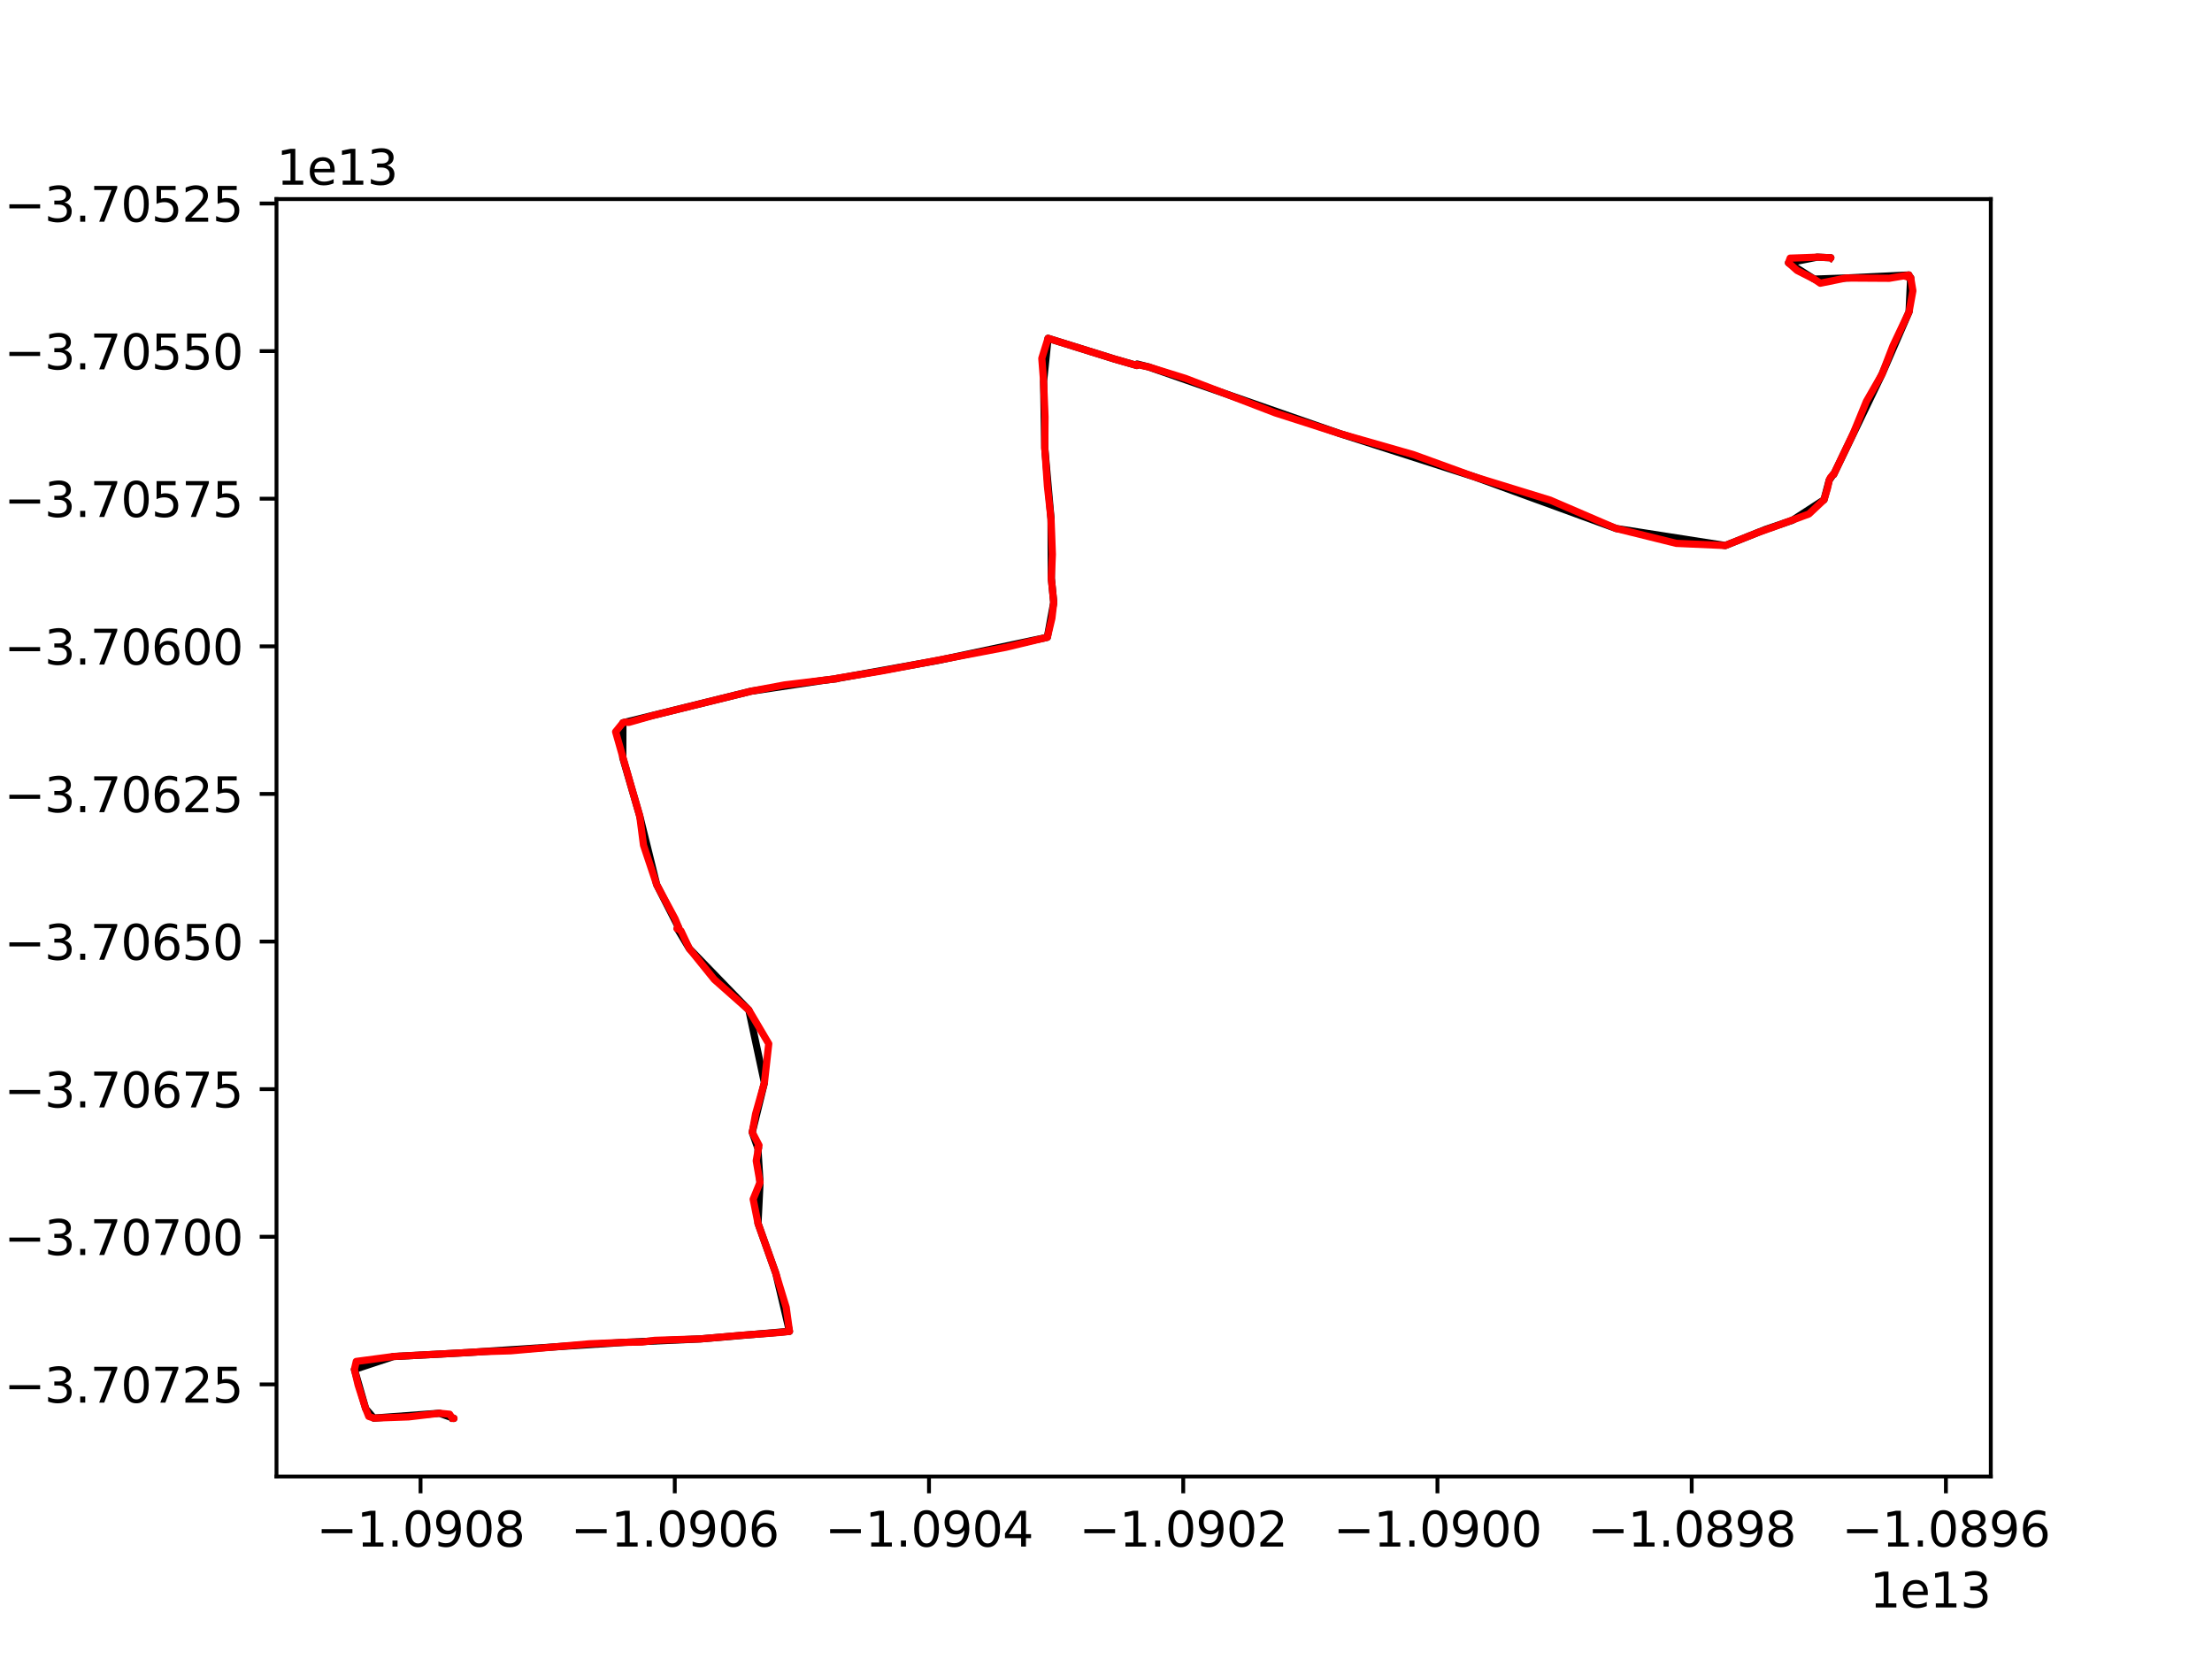 <?xml version="1.0" encoding="utf-8" standalone="no"?>
<!DOCTYPE svg PUBLIC "-//W3C//DTD SVG 1.1//EN"
  "http://www.w3.org/Graphics/SVG/1.1/DTD/svg11.dtd">
<svg xmlns:xlink="http://www.w3.org/1999/xlink" width="460.8pt" height="345.6pt" viewBox="0 0 460.8 345.6" xmlns="http://www.w3.org/2000/svg" version="1.1">
 <defs>
  <style type="text/css">*{stroke-linejoin: round; stroke-linecap: butt}</style>
 </defs>
 <g id="figure_1">
  <g id="patch_1">
   <path d="M 0 345.6 
L 460.8 345.6 
L 460.8 0 
L 0 0 
z
" style="fill: #ffffff"/>
  </g>
  <g id="axes_1">
   <g id="patch_2">
    <path d="M 57.6 307.584 
L 414.72 307.584 
L 414.72 41.472 
L 57.6 41.472 
z
" style="fill: #ffffff"/>
   </g>
   <g id="matplotlib.axis_1">
    <g id="xtick_1">
     <g id="line2d_1">
      <defs>
       <path id="m781f3ef062" d="M 0 0 
L 0 3.5 
" style="stroke: #000000; stroke-width: 0.8"/>
      </defs>
      <g>
       <use xlink:href="#m781f3ef062" x="87.608" y="307.584" style="stroke: #000000; stroke-width: 0.8"/>
      </g>
     </g>
     <g id="text_1">
      <!-- −1.0908 -->
      <g transform="translate(65.923 322.182) scale(0.1 -0.1)">
       <defs>
        <path id="DejaVuSans-2212" d="M 678 2272 
L 4684 2272 
L 4684 1741 
L 678 1741 
L 678 2272 
z
" transform="scale(0.016)"/>
        <path id="DejaVuSans-31" d="M 794 531 
L 1825 531 
L 1825 4091 
L 703 3866 
L 703 4441 
L 1819 4666 
L 2450 4666 
L 2450 531 
L 3481 531 
L 3481 0 
L 794 0 
L 794 531 
z
" transform="scale(0.016)"/>
        <path id="DejaVuSans-2e" d="M 684 794 
L 1344 794 
L 1344 0 
L 684 0 
L 684 794 
z
" transform="scale(0.016)"/>
        <path id="DejaVuSans-30" d="M 2034 4250 
Q 1547 4250 1301 3770 
Q 1056 3291 1056 2328 
Q 1056 1369 1301 889 
Q 1547 409 2034 409 
Q 2525 409 2770 889 
Q 3016 1369 3016 2328 
Q 3016 3291 2770 3770 
Q 2525 4250 2034 4250 
z
M 2034 4750 
Q 2819 4750 3233 4129 
Q 3647 3509 3647 2328 
Q 3647 1150 3233 529 
Q 2819 -91 2034 -91 
Q 1250 -91 836 529 
Q 422 1150 422 2328 
Q 422 3509 836 4129 
Q 1250 4750 2034 4750 
z
" transform="scale(0.016)"/>
        <path id="DejaVuSans-39" d="M 703 97 
L 703 672 
Q 941 559 1184 500 
Q 1428 441 1663 441 
Q 2288 441 2617 861 
Q 2947 1281 2994 2138 
Q 2813 1869 2534 1725 
Q 2256 1581 1919 1581 
Q 1219 1581 811 2004 
Q 403 2428 403 3163 
Q 403 3881 828 4315 
Q 1253 4750 1959 4750 
Q 2769 4750 3195 4129 
Q 3622 3509 3622 2328 
Q 3622 1225 3098 567 
Q 2575 -91 1691 -91 
Q 1453 -91 1209 -44 
Q 966 3 703 97 
z
M 1959 2075 
Q 2384 2075 2632 2365 
Q 2881 2656 2881 3163 
Q 2881 3666 2632 3958 
Q 2384 4250 1959 4250 
Q 1534 4250 1286 3958 
Q 1038 3666 1038 3163 
Q 1038 2656 1286 2365 
Q 1534 2075 1959 2075 
z
" transform="scale(0.016)"/>
        <path id="DejaVuSans-38" d="M 2034 2216 
Q 1584 2216 1326 1975 
Q 1069 1734 1069 1313 
Q 1069 891 1326 650 
Q 1584 409 2034 409 
Q 2484 409 2743 651 
Q 3003 894 3003 1313 
Q 3003 1734 2745 1975 
Q 2488 2216 2034 2216 
z
M 1403 2484 
Q 997 2584 770 2862 
Q 544 3141 544 3541 
Q 544 4100 942 4425 
Q 1341 4750 2034 4750 
Q 2731 4750 3128 4425 
Q 3525 4100 3525 3541 
Q 3525 3141 3298 2862 
Q 3072 2584 2669 2484 
Q 3125 2378 3379 2068 
Q 3634 1759 3634 1313 
Q 3634 634 3220 271 
Q 2806 -91 2034 -91 
Q 1263 -91 848 271 
Q 434 634 434 1313 
Q 434 1759 690 2068 
Q 947 2378 1403 2484 
z
M 1172 3481 
Q 1172 3119 1398 2916 
Q 1625 2713 2034 2713 
Q 2441 2713 2670 2916 
Q 2900 3119 2900 3481 
Q 2900 3844 2670 4047 
Q 2441 4250 2034 4250 
Q 1625 4250 1398 4047 
Q 1172 3844 1172 3481 
z
" transform="scale(0.016)"/>
       </defs>
       <use xlink:href="#DejaVuSans-2212"/>
       <use xlink:href="#DejaVuSans-31" x="83.789"/>
       <use xlink:href="#DejaVuSans-2e" x="147.412"/>
       <use xlink:href="#DejaVuSans-30" x="179.199"/>
       <use xlink:href="#DejaVuSans-39" x="242.822"/>
       <use xlink:href="#DejaVuSans-30" x="306.445"/>
       <use xlink:href="#DejaVuSans-38" x="370.068"/>
      </g>
     </g>
    </g>
    <g id="xtick_2">
     <g id="line2d_2">
      <g>
       <use xlink:href="#m781f3ef062" x="140.568" y="307.584" style="stroke: #000000; stroke-width: 0.8"/>
      </g>
     </g>
     <g id="text_2">
      <!-- −1.0906 -->
      <g transform="translate(118.883 322.182) scale(0.1 -0.1)">
       <defs>
        <path id="DejaVuSans-36" d="M 2113 2584 
Q 1688 2584 1439 2293 
Q 1191 2003 1191 1497 
Q 1191 994 1439 701 
Q 1688 409 2113 409 
Q 2538 409 2786 701 
Q 3034 994 3034 1497 
Q 3034 2003 2786 2293 
Q 2538 2584 2113 2584 
z
M 3366 4563 
L 3366 3988 
Q 3128 4100 2886 4159 
Q 2644 4219 2406 4219 
Q 1781 4219 1451 3797 
Q 1122 3375 1075 2522 
Q 1259 2794 1537 2939 
Q 1816 3084 2150 3084 
Q 2853 3084 3261 2657 
Q 3669 2231 3669 1497 
Q 3669 778 3244 343 
Q 2819 -91 2113 -91 
Q 1303 -91 875 529 
Q 447 1150 447 2328 
Q 447 3434 972 4092 
Q 1497 4750 2381 4750 
Q 2619 4750 2861 4703 
Q 3103 4656 3366 4563 
z
" transform="scale(0.016)"/>
       </defs>
       <use xlink:href="#DejaVuSans-2212"/>
       <use xlink:href="#DejaVuSans-31" x="83.789"/>
       <use xlink:href="#DejaVuSans-2e" x="147.412"/>
       <use xlink:href="#DejaVuSans-30" x="179.199"/>
       <use xlink:href="#DejaVuSans-39" x="242.822"/>
       <use xlink:href="#DejaVuSans-30" x="306.445"/>
       <use xlink:href="#DejaVuSans-36" x="370.068"/>
      </g>
     </g>
    </g>
    <g id="xtick_3">
     <g id="line2d_3">
      <g>
       <use xlink:href="#m781f3ef062" x="193.528" y="307.584" style="stroke: #000000; stroke-width: 0.8"/>
      </g>
     </g>
     <g id="text_3">
      <!-- −1.0904 -->
      <g transform="translate(171.843 322.182) scale(0.1 -0.1)">
       <defs>
        <path id="DejaVuSans-34" d="M 2419 4116 
L 825 1625 
L 2419 1625 
L 2419 4116 
z
M 2253 4666 
L 3047 4666 
L 3047 1625 
L 3713 1625 
L 3713 1100 
L 3047 1100 
L 3047 0 
L 2419 0 
L 2419 1100 
L 313 1100 
L 313 1709 
L 2253 4666 
z
" transform="scale(0.016)"/>
       </defs>
       <use xlink:href="#DejaVuSans-2212"/>
       <use xlink:href="#DejaVuSans-31" x="83.789"/>
       <use xlink:href="#DejaVuSans-2e" x="147.412"/>
       <use xlink:href="#DejaVuSans-30" x="179.199"/>
       <use xlink:href="#DejaVuSans-39" x="242.822"/>
       <use xlink:href="#DejaVuSans-30" x="306.445"/>
       <use xlink:href="#DejaVuSans-34" x="370.068"/>
      </g>
     </g>
    </g>
    <g id="xtick_4">
     <g id="line2d_4">
      <g>
       <use xlink:href="#m781f3ef062" x="246.489" y="307.584" style="stroke: #000000; stroke-width: 0.8"/>
      </g>
     </g>
     <g id="text_4">
      <!-- −1.0902 -->
      <g transform="translate(224.803 322.182) scale(0.1 -0.1)">
       <defs>
        <path id="DejaVuSans-32" d="M 1228 531 
L 3431 531 
L 3431 0 
L 469 0 
L 469 531 
Q 828 903 1448 1529 
Q 2069 2156 2228 2338 
Q 2531 2678 2651 2914 
Q 2772 3150 2772 3378 
Q 2772 3750 2511 3984 
Q 2250 4219 1831 4219 
Q 1534 4219 1204 4116 
Q 875 4013 500 3803 
L 500 4441 
Q 881 4594 1212 4672 
Q 1544 4750 1819 4750 
Q 2544 4750 2975 4387 
Q 3406 4025 3406 3419 
Q 3406 3131 3298 2873 
Q 3191 2616 2906 2266 
Q 2828 2175 2409 1742 
Q 1991 1309 1228 531 
z
" transform="scale(0.016)"/>
       </defs>
       <use xlink:href="#DejaVuSans-2212"/>
       <use xlink:href="#DejaVuSans-31" x="83.789"/>
       <use xlink:href="#DejaVuSans-2e" x="147.412"/>
       <use xlink:href="#DejaVuSans-30" x="179.199"/>
       <use xlink:href="#DejaVuSans-39" x="242.822"/>
       <use xlink:href="#DejaVuSans-30" x="306.445"/>
       <use xlink:href="#DejaVuSans-32" x="370.068"/>
      </g>
     </g>
    </g>
    <g id="xtick_5">
     <g id="line2d_5">
      <g>
       <use xlink:href="#m781f3ef062" x="299.449" y="307.584" style="stroke: #000000; stroke-width: 0.8"/>
      </g>
     </g>
     <g id="text_5">
      <!-- −1.0900 -->
      <g transform="translate(277.763 322.182) scale(0.1 -0.1)">
       <use xlink:href="#DejaVuSans-2212"/>
       <use xlink:href="#DejaVuSans-31" x="83.789"/>
       <use xlink:href="#DejaVuSans-2e" x="147.412"/>
       <use xlink:href="#DejaVuSans-30" x="179.199"/>
       <use xlink:href="#DejaVuSans-39" x="242.822"/>
       <use xlink:href="#DejaVuSans-30" x="306.445"/>
       <use xlink:href="#DejaVuSans-30" x="370.068"/>
      </g>
     </g>
    </g>
    <g id="xtick_6">
     <g id="line2d_6">
      <g>
       <use xlink:href="#m781f3ef062" x="352.409" y="307.584" style="stroke: #000000; stroke-width: 0.8"/>
      </g>
     </g>
     <g id="text_6">
      <!-- −1.0898 -->
      <g transform="translate(330.723 322.182) scale(0.1 -0.1)">
       <use xlink:href="#DejaVuSans-2212"/>
       <use xlink:href="#DejaVuSans-31" x="83.789"/>
       <use xlink:href="#DejaVuSans-2e" x="147.412"/>
       <use xlink:href="#DejaVuSans-30" x="179.199"/>
       <use xlink:href="#DejaVuSans-38" x="242.822"/>
       <use xlink:href="#DejaVuSans-39" x="306.445"/>
       <use xlink:href="#DejaVuSans-38" x="370.068"/>
      </g>
     </g>
    </g>
    <g id="xtick_7">
     <g id="line2d_7">
      <g>
       <use xlink:href="#m781f3ef062" x="405.369" y="307.584" style="stroke: #000000; stroke-width: 0.8"/>
      </g>
     </g>
     <g id="text_7">
      <!-- −1.0896 -->
      <g transform="translate(383.683 322.182) scale(0.1 -0.1)">
       <use xlink:href="#DejaVuSans-2212"/>
       <use xlink:href="#DejaVuSans-31" x="83.789"/>
       <use xlink:href="#DejaVuSans-2e" x="147.412"/>
       <use xlink:href="#DejaVuSans-30" x="179.199"/>
       <use xlink:href="#DejaVuSans-38" x="242.822"/>
       <use xlink:href="#DejaVuSans-39" x="306.445"/>
       <use xlink:href="#DejaVuSans-36" x="370.068"/>
      </g>
     </g>
    </g>
    <g id="text_8">
     <!-- 1e13 -->
     <g transform="translate(389.479 334.861) scale(0.1 -0.1)">
      <defs>
       <path id="DejaVuSans-65" d="M 3597 1894 
L 3597 1613 
L 953 1613 
Q 991 1019 1311 708 
Q 1631 397 2203 397 
Q 2534 397 2845 478 
Q 3156 559 3463 722 
L 3463 178 
Q 3153 47 2828 -22 
Q 2503 -91 2169 -91 
Q 1331 -91 842 396 
Q 353 884 353 1716 
Q 353 2575 817 3079 
Q 1281 3584 2069 3584 
Q 2775 3584 3186 3129 
Q 3597 2675 3597 1894 
z
M 3022 2063 
Q 3016 2534 2758 2815 
Q 2500 3097 2075 3097 
Q 1594 3097 1305 2825 
Q 1016 2553 972 2059 
L 3022 2063 
z
" transform="scale(0.016)"/>
       <path id="DejaVuSans-33" d="M 2597 2516 
Q 3050 2419 3304 2112 
Q 3559 1806 3559 1356 
Q 3559 666 3084 287 
Q 2609 -91 1734 -91 
Q 1441 -91 1130 -33 
Q 819 25 488 141 
L 488 750 
Q 750 597 1062 519 
Q 1375 441 1716 441 
Q 2309 441 2620 675 
Q 2931 909 2931 1356 
Q 2931 1769 2642 2001 
Q 2353 2234 1838 2234 
L 1294 2234 
L 1294 2753 
L 1863 2753 
Q 2328 2753 2575 2939 
Q 2822 3125 2822 3475 
Q 2822 3834 2567 4026 
Q 2313 4219 1838 4219 
Q 1578 4219 1281 4162 
Q 984 4106 628 3988 
L 628 4550 
Q 988 4650 1302 4700 
Q 1616 4750 1894 4750 
Q 2613 4750 3031 4423 
Q 3450 4097 3450 3541 
Q 3450 3153 3228 2886 
Q 3006 2619 2597 2516 
z
" transform="scale(0.016)"/>
      </defs>
      <use xlink:href="#DejaVuSans-31"/>
      <use xlink:href="#DejaVuSans-65" x="63.623"/>
      <use xlink:href="#DejaVuSans-31" x="125.146"/>
      <use xlink:href="#DejaVuSans-33" x="188.77"/>
     </g>
    </g>
   </g>
   <g id="matplotlib.axis_2">
    <g id="ytick_1">
     <g id="line2d_8">
      <defs>
       <path id="m9dd889ef1a" d="M 0 0 
L -3.5 0 
" style="stroke: #000000; stroke-width: 0.8"/>
      </defs>
      <g>
       <use xlink:href="#m9dd889ef1a" x="57.6" y="288.393" style="stroke: #000000; stroke-width: 0.8"/>
      </g>
     </g>
     <g id="text_9">
      <!-- −3.70725 -->
      <g transform="translate(0.867 292.192) scale(0.1 -0.1)">
       <defs>
        <path id="DejaVuSans-37" d="M 525 4666 
L 3525 4666 
L 3525 4397 
L 1831 0 
L 1172 0 
L 2766 4134 
L 525 4134 
L 525 4666 
z
" transform="scale(0.016)"/>
        <path id="DejaVuSans-35" d="M 691 4666 
L 3169 4666 
L 3169 4134 
L 1269 4134 
L 1269 2991 
Q 1406 3038 1543 3061 
Q 1681 3084 1819 3084 
Q 2600 3084 3056 2656 
Q 3513 2228 3513 1497 
Q 3513 744 3044 326 
Q 2575 -91 1722 -91 
Q 1428 -91 1123 -41 
Q 819 9 494 109 
L 494 744 
Q 775 591 1075 516 
Q 1375 441 1709 441 
Q 2250 441 2565 725 
Q 2881 1009 2881 1497 
Q 2881 1984 2565 2268 
Q 2250 2553 1709 2553 
Q 1456 2553 1204 2497 
Q 953 2441 691 2322 
L 691 4666 
z
" transform="scale(0.016)"/>
       </defs>
       <use xlink:href="#DejaVuSans-2212"/>
       <use xlink:href="#DejaVuSans-33" x="83.789"/>
       <use xlink:href="#DejaVuSans-2e" x="147.412"/>
       <use xlink:href="#DejaVuSans-37" x="179.199"/>
       <use xlink:href="#DejaVuSans-30" x="242.822"/>
       <use xlink:href="#DejaVuSans-37" x="306.445"/>
       <use xlink:href="#DejaVuSans-32" x="370.068"/>
       <use xlink:href="#DejaVuSans-35" x="433.691"/>
      </g>
     </g>
    </g>
    <g id="ytick_2">
     <g id="line2d_9">
      <g>
       <use xlink:href="#m9dd889ef1a" x="57.6" y="257.643" style="stroke: #000000; stroke-width: 0.8"/>
      </g>
     </g>
     <g id="text_10">
      <!-- −3.70700 -->
      <g transform="translate(0.867 261.442) scale(0.1 -0.1)">
       <use xlink:href="#DejaVuSans-2212"/>
       <use xlink:href="#DejaVuSans-33" x="83.789"/>
       <use xlink:href="#DejaVuSans-2e" x="147.412"/>
       <use xlink:href="#DejaVuSans-37" x="179.199"/>
       <use xlink:href="#DejaVuSans-30" x="242.822"/>
       <use xlink:href="#DejaVuSans-37" x="306.445"/>
       <use xlink:href="#DejaVuSans-30" x="370.068"/>
       <use xlink:href="#DejaVuSans-30" x="433.691"/>
      </g>
     </g>
    </g>
    <g id="ytick_3">
     <g id="line2d_10">
      <g>
       <use xlink:href="#m9dd889ef1a" x="57.6" y="226.893" style="stroke: #000000; stroke-width: 0.8"/>
      </g>
     </g>
     <g id="text_11">
      <!-- −3.70675 -->
      <g transform="translate(0.867 230.692) scale(0.1 -0.1)">
       <use xlink:href="#DejaVuSans-2212"/>
       <use xlink:href="#DejaVuSans-33" x="83.789"/>
       <use xlink:href="#DejaVuSans-2e" x="147.412"/>
       <use xlink:href="#DejaVuSans-37" x="179.199"/>
       <use xlink:href="#DejaVuSans-30" x="242.822"/>
       <use xlink:href="#DejaVuSans-36" x="306.445"/>
       <use xlink:href="#DejaVuSans-37" x="370.068"/>
       <use xlink:href="#DejaVuSans-35" x="433.691"/>
      </g>
     </g>
    </g>
    <g id="ytick_4">
     <g id="line2d_11">
      <g>
       <use xlink:href="#m9dd889ef1a" x="57.6" y="196.143" style="stroke: #000000; stroke-width: 0.8"/>
      </g>
     </g>
     <g id="text_12">
      <!-- −3.70650 -->
      <g transform="translate(0.867 199.942) scale(0.1 -0.1)">
       <use xlink:href="#DejaVuSans-2212"/>
       <use xlink:href="#DejaVuSans-33" x="83.789"/>
       <use xlink:href="#DejaVuSans-2e" x="147.412"/>
       <use xlink:href="#DejaVuSans-37" x="179.199"/>
       <use xlink:href="#DejaVuSans-30" x="242.822"/>
       <use xlink:href="#DejaVuSans-36" x="306.445"/>
       <use xlink:href="#DejaVuSans-35" x="370.068"/>
       <use xlink:href="#DejaVuSans-30" x="433.691"/>
      </g>
     </g>
    </g>
    <g id="ytick_5">
     <g id="line2d_12">
      <g>
       <use xlink:href="#m9dd889ef1a" x="57.6" y="165.393" style="stroke: #000000; stroke-width: 0.8"/>
      </g>
     </g>
     <g id="text_13">
      <!-- −3.70625 -->
      <g transform="translate(0.867 169.192) scale(0.1 -0.1)">
       <use xlink:href="#DejaVuSans-2212"/>
       <use xlink:href="#DejaVuSans-33" x="83.789"/>
       <use xlink:href="#DejaVuSans-2e" x="147.412"/>
       <use xlink:href="#DejaVuSans-37" x="179.199"/>
       <use xlink:href="#DejaVuSans-30" x="242.822"/>
       <use xlink:href="#DejaVuSans-36" x="306.445"/>
       <use xlink:href="#DejaVuSans-32" x="370.068"/>
       <use xlink:href="#DejaVuSans-35" x="433.691"/>
      </g>
     </g>
    </g>
    <g id="ytick_6">
     <g id="line2d_13">
      <g>
       <use xlink:href="#m9dd889ef1a" x="57.6" y="134.643" style="stroke: #000000; stroke-width: 0.8"/>
      </g>
     </g>
     <g id="text_14">
      <!-- −3.70600 -->
      <g transform="translate(0.867 138.442) scale(0.1 -0.1)">
       <use xlink:href="#DejaVuSans-2212"/>
       <use xlink:href="#DejaVuSans-33" x="83.789"/>
       <use xlink:href="#DejaVuSans-2e" x="147.412"/>
       <use xlink:href="#DejaVuSans-37" x="179.199"/>
       <use xlink:href="#DejaVuSans-30" x="242.822"/>
       <use xlink:href="#DejaVuSans-36" x="306.445"/>
       <use xlink:href="#DejaVuSans-30" x="370.068"/>
       <use xlink:href="#DejaVuSans-30" x="433.691"/>
      </g>
     </g>
    </g>
    <g id="ytick_7">
     <g id="line2d_14">
      <g>
       <use xlink:href="#m9dd889ef1a" x="57.6" y="103.893" style="stroke: #000000; stroke-width: 0.8"/>
      </g>
     </g>
     <g id="text_15">
      <!-- −3.70575 -->
      <g transform="translate(0.867 107.692) scale(0.1 -0.1)">
       <use xlink:href="#DejaVuSans-2212"/>
       <use xlink:href="#DejaVuSans-33" x="83.789"/>
       <use xlink:href="#DejaVuSans-2e" x="147.412"/>
       <use xlink:href="#DejaVuSans-37" x="179.199"/>
       <use xlink:href="#DejaVuSans-30" x="242.822"/>
       <use xlink:href="#DejaVuSans-35" x="306.445"/>
       <use xlink:href="#DejaVuSans-37" x="370.068"/>
       <use xlink:href="#DejaVuSans-35" x="433.691"/>
      </g>
     </g>
    </g>
    <g id="ytick_8">
     <g id="line2d_15">
      <g>
       <use xlink:href="#m9dd889ef1a" x="57.6" y="73.143" style="stroke: #000000; stroke-width: 0.8"/>
      </g>
     </g>
     <g id="text_16">
      <!-- −3.70550 -->
      <g transform="translate(0.867 76.942) scale(0.1 -0.1)">
       <use xlink:href="#DejaVuSans-2212"/>
       <use xlink:href="#DejaVuSans-33" x="83.789"/>
       <use xlink:href="#DejaVuSans-2e" x="147.412"/>
       <use xlink:href="#DejaVuSans-37" x="179.199"/>
       <use xlink:href="#DejaVuSans-30" x="242.822"/>
       <use xlink:href="#DejaVuSans-35" x="306.445"/>
       <use xlink:href="#DejaVuSans-35" x="370.068"/>
       <use xlink:href="#DejaVuSans-30" x="433.691"/>
      </g>
     </g>
    </g>
    <g id="ytick_9">
     <g id="line2d_16">
      <g>
       <use xlink:href="#m9dd889ef1a" x="57.6" y="42.393" style="stroke: #000000; stroke-width: 0.8"/>
      </g>
     </g>
     <g id="text_17">
      <!-- −3.70525 -->
      <g transform="translate(0.867 46.192) scale(0.1 -0.1)">
       <use xlink:href="#DejaVuSans-2212"/>
       <use xlink:href="#DejaVuSans-33" x="83.789"/>
       <use xlink:href="#DejaVuSans-2e" x="147.412"/>
       <use xlink:href="#DejaVuSans-37" x="179.199"/>
       <use xlink:href="#DejaVuSans-30" x="242.822"/>
       <use xlink:href="#DejaVuSans-35" x="306.445"/>
       <use xlink:href="#DejaVuSans-32" x="370.068"/>
       <use xlink:href="#DejaVuSans-35" x="433.691"/>
      </g>
     </g>
    </g>
    <g id="text_18">
     <!-- 1e13 -->
     <g transform="translate(57.6 38.472) scale(0.1 -0.1)">
      <use xlink:href="#DejaVuSans-31"/>
      <use xlink:href="#DejaVuSans-65" x="63.623"/>
      <use xlink:href="#DejaVuSans-31" x="125.146"/>
      <use xlink:href="#DejaVuSans-33" x="188.77"/>
     </g>
    </g>
   </g>
   <g id="line2d_17">
    <path d="M 381.386 53.697 
L 381.392 53.69 
L 381.39 53.689 
L 378.554 53.568 
L 378.554 53.568 
L 372.578 54.748 
L 372.578 54.748 
L 377.935 58.148 
L 377.935 58.148 
L 384.547 57.916 
L 384.547 57.916 
L 397.66 57.283 
L 397.649 57.829 
L 397.649 57.829 
L 398.029 57.848 
L 398.029 57.848 
L 397.692 64.951 
L 392.074 77.906 
L 392.074 77.906 
L 381.978 98.869 
L 381.957 98.738 
L 381.064 100.021 
L 381.064 100.021 
L 379.974 104.112 
L 379.974 104.112 
L 373.402 108.375 
L 373.402 108.375 
L 367.73 110.316 
L 367.73 110.316 
L 359.408 113.642 
L 359.408 113.642 
L 336.662 110.094 
L 336.662 110.094 
L 307.155 99.333 
L 307.155 99.333 
L 279.101 90.327 
L 239.272 76.439 
L 239.272 76.439 
L 236.891 75.834 
L 236.891 75.834 
L 236.83 76.137 
L 236.83 76.137 
L 232.121 74.781 
L 232.121 74.781 
L 218.329 70.477 
L 217.399 79.429 
L 217.399 79.429 
L 217.647 93.36 
L 217.647 93.36 
L 218.951 108.145 
L 218.951 108.145 
L 219.012 120.48 
L 219.012 120.48 
L 219.51 125.502 
L 219.51 125.502 
L 218.18 132.76 
L 218.18 132.76 
L 195.467 137.565 
L 195.467 137.565 
L 174.476 141.325 
L 174.476 141.325 
L 174.487 141.357 
L 174.487 141.357 
L 171.456 141.744 
L 171.456 141.744 
L 156.508 143.982 
L 156.508 143.982 
L 129.764 150.567 
L 129.764 150.567 
L 129.734 157.84 
L 129.734 157.84 
L 133.272 170.006 
L 133.272 170.006 
L 136.802 184.29 
L 136.802 184.29 
L 141.397 193.291 
L 141.397 193.291 
L 141.085 193.406 
L 141.085 193.406 
L 143.608 197.621 
L 143.608 197.621 
L 156.003 210.417 
L 156.003 210.417 
L 159.239 225.54 
L 159.239 225.54 
L 156.706 235.881 
L 156.706 235.881 
L 157.828 239.047 
L 157.828 239.047 
L 158.02 239.091 
L 158.02 239.091 
L 157.906 239.687 
L 157.906 239.687 
L 158.326 246.319 
L 158.326 246.319 
L 157.904 254.834 
L 157.904 254.834 
L 161.633 265.305 
L 161.633 265.305 
L 164.463 277.347 
L 164.463 277.347 
L 145.933 278.919 
L 145.933 278.919 
L 130.152 279.632 
L 130.152 279.632 
L 96.111 281.845 
L 96.111 281.845 
L 81.967 282.584 
L 81.967 282.584 
L 73.833 285.273 
L 73.833 285.273 
L 76.181 293.461 
L 76.181 293.461 
L 77.869 295.418 
L 77.869 295.418 
L 91.553 294.407 
L 91.553 294.407 
L 94.562 295.476 
L 94.509 295.474 
" clip-path="url(#p7dfcf8affb)" style="fill: none; stroke: #000000; stroke-width: 1.5; stroke-linecap: square"/>
   </g>
   <g id="line2d_18">
    <path d="M 381.386 53.697 
L 381.392 53.69 
L 381.387 53.689 
L 378.554 53.568 
L 372.925 53.778 
L 372.578 54.748 
L 374.369 56.338 
L 377.935 58.148 
L 379.197 59.001 
L 384.547 57.916 
L 393.574 57.971 
L 397.66 57.283 
L 396.683 57.484 
L 398.029 57.848 
L 398.487 60.563 
L 397.692 64.951 
L 394.325 72.057 
L 392.074 77.906 
L 388.806 83.608 
L 386.077 90.264 
L 381.978 98.869 
L 381.957 98.738 
L 381.308 99.484 
L 381.064 100.021 
L 380.696 101.719 
L 379.974 104.112 
L 376.832 107.071 
L 369.277 109.851 
L 366.206 110.933 
L 359.408 113.642 
L 349.21 113.195 
L 336.662 110.094 
L 322.938 104.188 
L 307.155 99.333 
L 294.49 94.726 
L 279.101 90.327 
L 265.659 86.014 
L 246.961 78.829 
L 239.272 76.439 
L 236.787 75.921 
L 237.007 75.991 
L 236.826 76.14 
L 232.121 74.781 
L 218.329 70.477 
L 217.027 74.646 
L 217.399 79.429 
L 217.694 86.825 
L 217.647 93.36 
L 218.193 101.266 
L 218.951 108.145 
L 219.227 115.478 
L 219.012 120.48 
L 219.51 125.502 
L 219.128 128.808 
L 218.18 132.76 
L 209.565 134.84 
L 183.368 139.828 
L 174.323 141.305 
L 174.476 141.325 
L 174.487 141.357 
L 174.487 141.357 
L 163.408 142.686 
L 156.508 143.982 
L 136.187 149.006 
L 131.008 150.485 
L 130.191 150.435 
L 129.764 150.567 
L 128.245 152.442 
L 131.263 163.036 
L 133.272 170.006 
L 134.053 176.06 
L 136.802 184.29 
L 140.632 191.406 
L 141.397 193.291 
L 141.03 193.45 
L 141.085 193.406 
L 141.852 193.91 
L 143.608 197.621 
L 148.807 204.044 
L 156.003 210.417 
L 160.142 217.432 
L 159.239 225.54 
L 157.408 232.033 
L 156.706 235.881 
L 158.117 238.589 
L 157.828 239.047 
L 158.025 239.092 
L 157.538 241.803 
L 158.326 246.319 
L 156.902 249.814 
L 157.904 254.834 
L 161.633 265.305 
L 163.782 272.367 
L 164.463 277.347 
L 162.596 277.562 
L 154.486 278.166 
L 145.933 278.919 
L 136.364 279.218 
L 133.752 279.568 
L 130.152 279.632 
L 122.769 279.941 
L 106.415 281.396 
L 100.693 281.569 
L 91.715 282.071 
L 81.967 282.584 
L 74.213 283.611 
L 73.833 285.273 
L 74.601 288.521 
L 76.181 293.461 
L 76.817 295.06 
L 77.869 295.418 
L 85.134 295.162 
L 91.553 294.407 
L 93.668 294.61 
L 94.095 295.266 
L 94.562 295.476 
L 94.509 295.474 
" clip-path="url(#p7dfcf8affb)" style="fill: none; stroke: #ff0000; stroke-width: 1.5; stroke-linecap: square"/>
   </g>
   <g id="patch_3">
    <path d="M 57.6 307.584 
L 57.6 41.472 
" style="fill: none; stroke: #000000; stroke-width: 0.8; stroke-linejoin: miter; stroke-linecap: square"/>
   </g>
   <g id="patch_4">
    <path d="M 414.72 307.584 
L 414.72 41.472 
" style="fill: none; stroke: #000000; stroke-width: 0.8; stroke-linejoin: miter; stroke-linecap: square"/>
   </g>
   <g id="patch_5">
    <path d="M 57.6 307.584 
L 414.72 307.584 
" style="fill: none; stroke: #000000; stroke-width: 0.8; stroke-linejoin: miter; stroke-linecap: square"/>
   </g>
   <g id="patch_6">
    <path d="M 57.6 41.472 
L 414.72 41.472 
" style="fill: none; stroke: #000000; stroke-width: 0.8; stroke-linejoin: miter; stroke-linecap: square"/>
   </g>
  </g>
 </g>
 <defs>
  <clipPath id="p7dfcf8affb">
   <rect x="57.6" y="41.472" width="357.12" height="266.112"/>
  </clipPath>
 </defs>
</svg>
